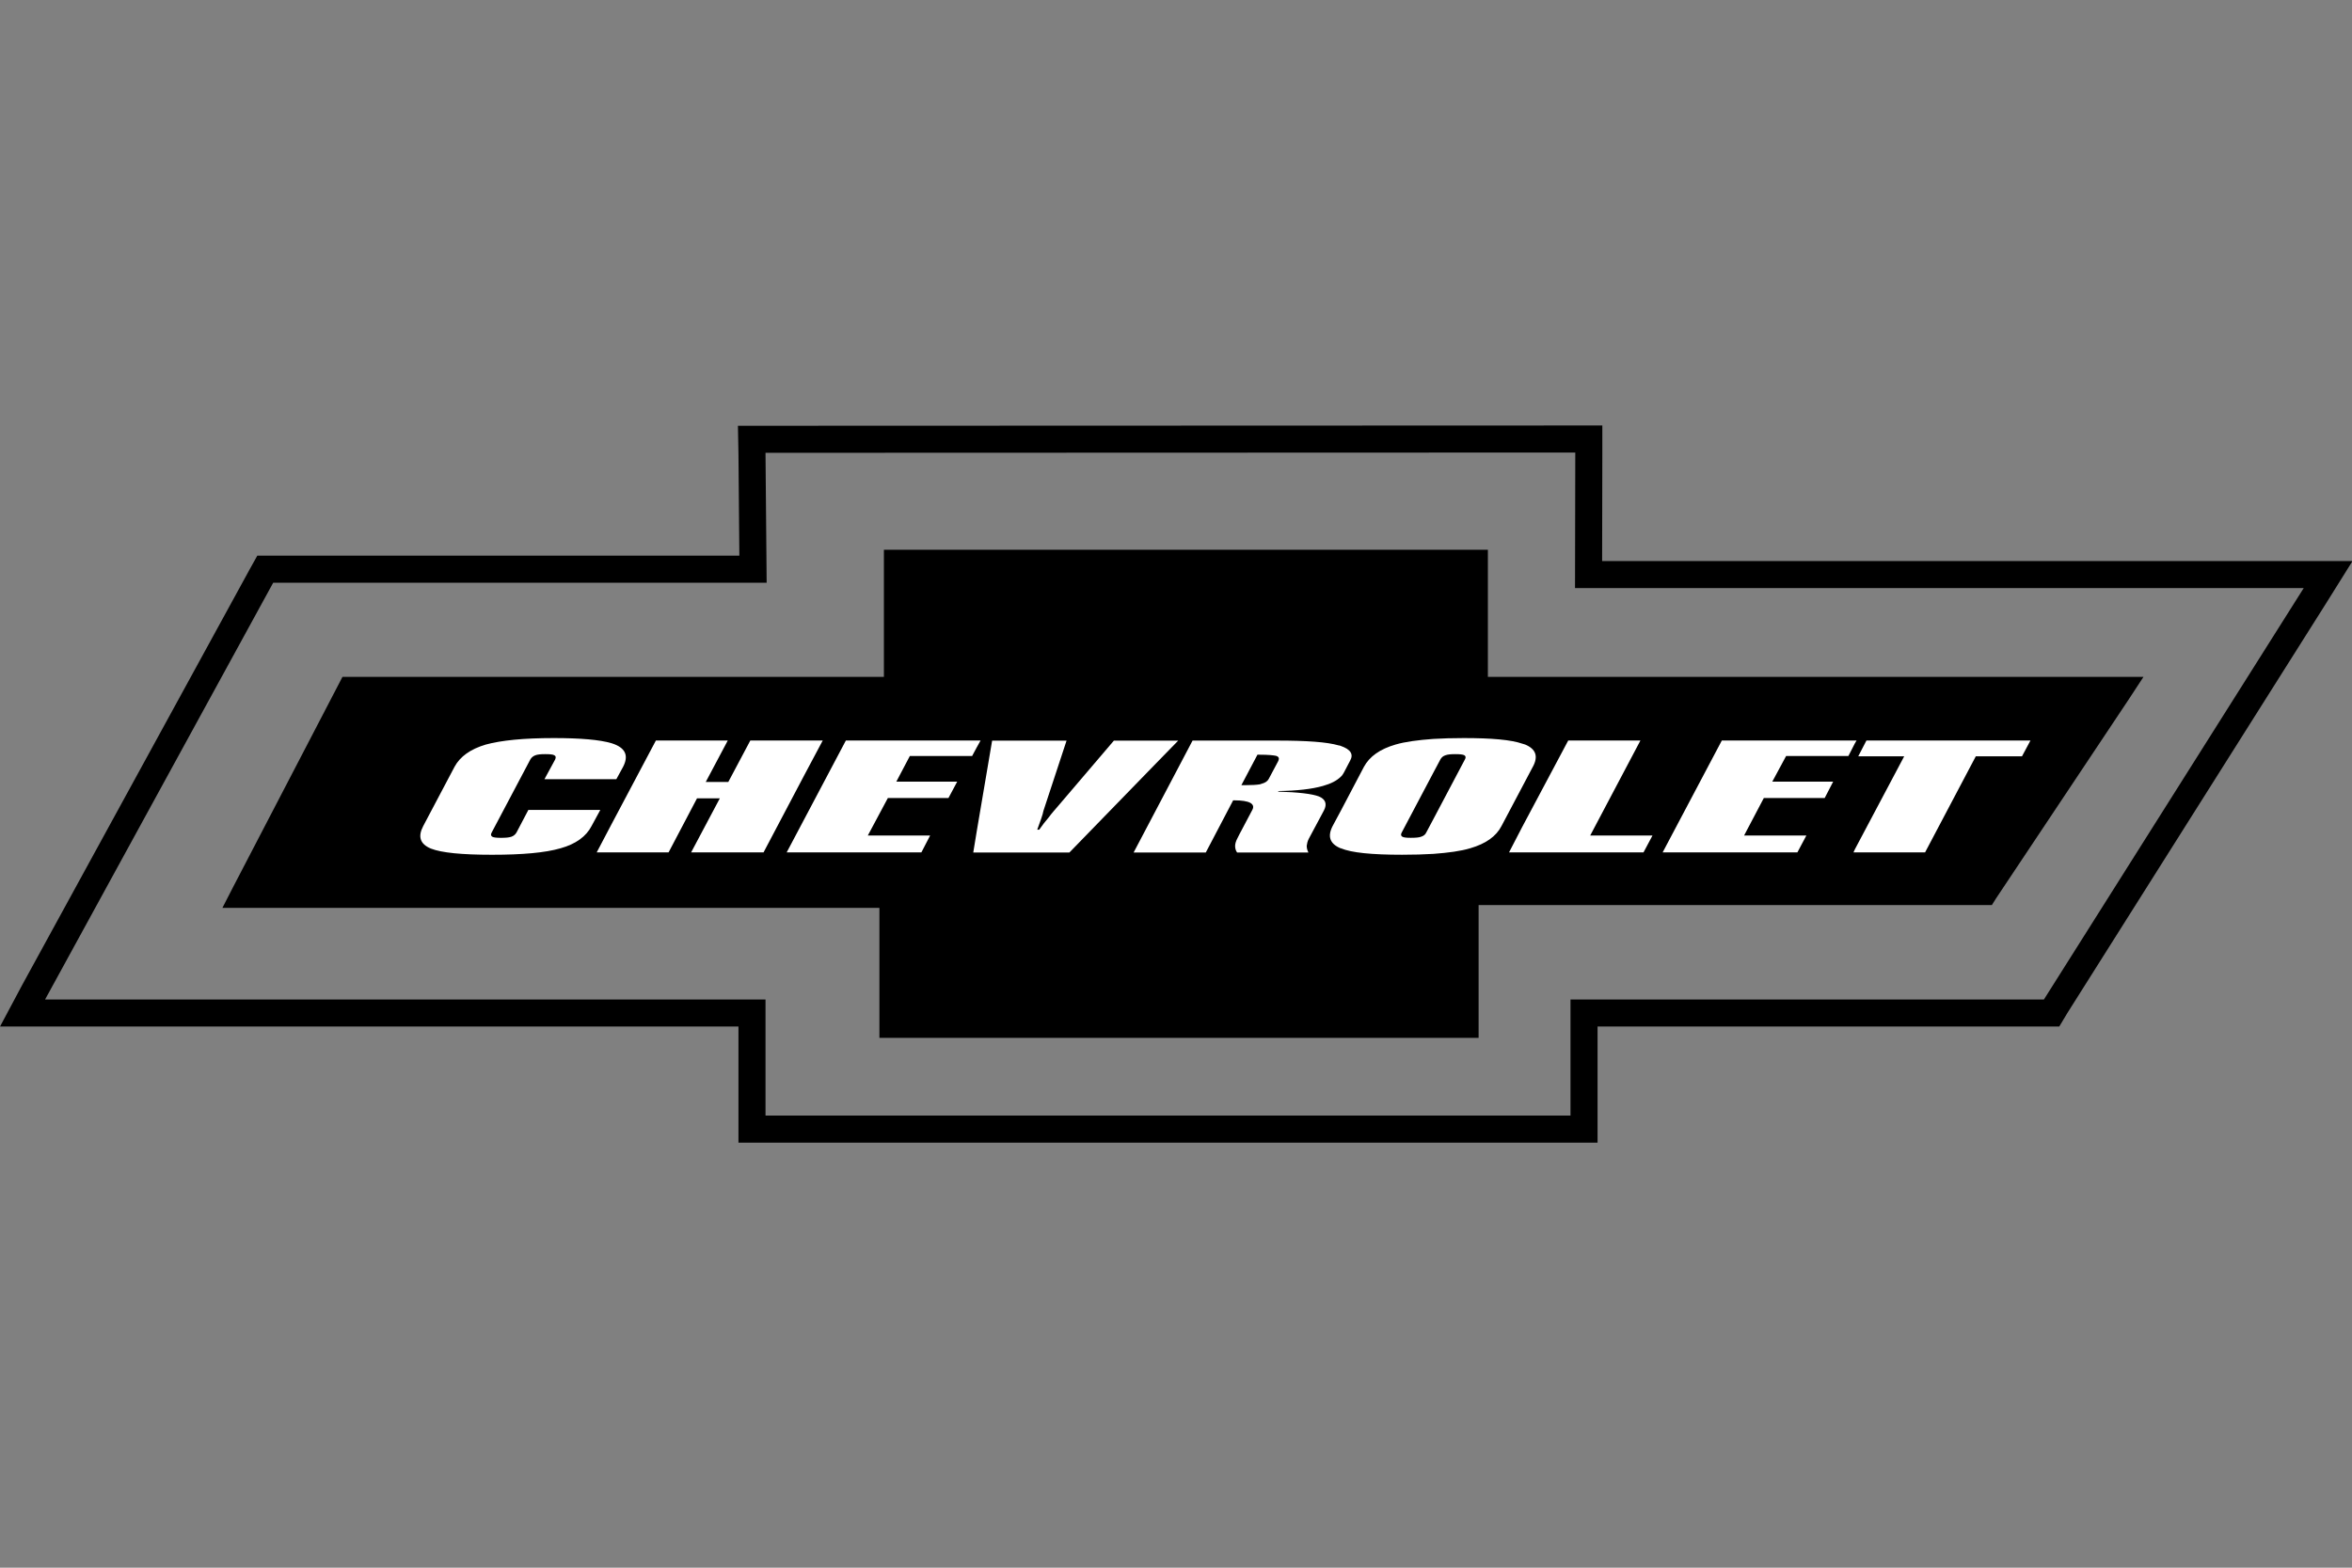<?xml version="1.0" encoding="UTF-8" standalone="no"?>
<!-- Created with Inkscape (http://www.inkscape.org/) -->
<svg id="svg2" xmlns:rdf="http://www.w3.org/1999/02/22-rdf-syntax-ns#" xmlns="http://www.w3.org/2000/svg" height="45" width="67.5" version="1.1" xmlns:cc="http://creativecommons.org/ns#" xmlns:dc="http://purl.org/dc/elements/1.1/">
 <rect width="100%" height="100%" fill="#808080" stroke="none"/>
 <g id="g9792">
  <rect id="rect2990" opacity="0" height="45" width="67.5" y="0" x="3.5527e-15"/>
  <g id="g9727" transform="matrix(.744 0 0 .744 -3.088 2.421)">
   <polygon id="polygon11524" transform="matrix(.151 0 0 .151 4.152 13.162)" stroke="#000" points="404.64 179.78 404.64 175.97 404.64 150.12 522 150.12 524.08 150.12 525.16 148.32 591.12 43.848 594.72 38.088 587.95 38.088 405.8 38.088 405.86 7.272 405.86 3.456 402.12 3.456 195.84 3.528 192.02 3.528 192.09 7.272 192.35 36.72 69.979 36.72 67.747 36.72 66.667 38.664 8.707 144.58 5.755 150.12 12.019 150.12 192.09 150.12 192.09 175.97 192.09 179.78 195.84 179.78 400.82 179.78" stroke-width="6.912" fill="none"/>
   <polygon id="polygon11526" points="377.71 156.46 377.71 152.71 377.71 122.54 506.8 122.54 508.82 122.54 509.9 120.82 543.74 70.056 547.56 64.224 540.57 64.224 380.08 64.224 380.08 35.496 380.08 31.752 376.27 31.752 229.53 31.752 225.79 31.752 225.79 35.496 225.79 64.224 89.707 64.224 87.475 64.224 86.395 66.312 59.611 117.79 56.803 123.26 62.923 123.26 224.64 123.26 224.64 152.71 224.64 156.46 228.38 156.46 373.96 156.46" transform="matrix(.151 0 0 .151 4.152 13.162)"/>
   <g id="g9698" fill="#fff">
    <polygon id="polygon11530" points="250.48 80.496 249.48 80.496 216.07 80.496 205.56 100.37 200.95 109.08 205.56 109.08 235.36 109.08 237.6 104.76 221.68 104.76 226.8 95.184 242.28 95.184 244.51 91.008 228.96 91.008 232.41 84.456 248.32 84.456 249.48 82.296" transform="matrix(.151 0 0 .151 4.152 13.162)"/>
    <polygon id="polygon11532" points="191.66 80.496 186.04 91.08 180.28 91.08 185.9 80.496 167.54 80.496 156.09 102.1 152.42 109.08 156.09 109.08 170.78 109.08 178.05 95.256 183.88 95.256 176.54 109.08 195.04 109.08 205.56 89.136 210.16 80.496 205.56 80.496" transform="matrix(.151 0 0 .151 4.152 13.162)"/>
    <path id="path11534" d="m49.597 25.32h-2.479l-2.152 2.523c-0.12 0.141-0.25 0.283-0.359 0.435-0.131 0.152-0.25 0.304-0.37 0.478h-0.076c0.054-0.152 0.109-0.294 0.152-0.424s0.076-0.228 0.087-0.304l0.892-2.708h-2.871l-0.587 3.458-0.141 0.859h3.708l3.339-3.436 0.859-0.881z"/>
    <path id="path11536" d="m24.531 27.995-0.457 0.87c-0.043 0.076-0.109 0.131-0.196 0.163-0.098 0.033-0.228 0.043-0.402 0.043-0.163 0-0.283-0.011-0.337-0.043-0.054-0.033-0.065-0.087-0.022-0.163l1.49-2.817c0.043-0.076 0.109-0.131 0.196-0.163s0.207-0.043 0.381-0.043c0.185 0 0.294 0.011 0.348 0.043 0.065 0.033 0.065 0.087 0.033 0.163l-0.413 0.761h2.773l0.261-0.478c0.207-0.402 0.109-0.685-0.304-0.859-0.043-0.022-0.098-0.033-0.152-0.054-0.446-0.131-1.185-0.196-2.219-0.196-1.153 0-2.023 0.087-2.621 0.25-0.587 0.174-0.99 0.457-1.207 0.859l-1.207 2.284c-0.217 0.413-0.12 0.696 0.294 0.87 0.413 0.163 1.196 0.239 2.36 0.239s2.045-0.076 2.643-0.25c0.587-0.163 0.99-0.457 1.196-0.859l0.337-0.62h-2.773z"/>
    <polygon id="polygon11538" points="388.8 102.67 385.48 109.08 388.8 109.08 419.83 109.08 422.13 104.76 406.22 104.76 419.04 80.496 400.6 80.496" transform="matrix(.151 0 0 .151 4.152 13.162)"/>
    <polygon id="polygon11540" points="445.53 104.76 450.57 95.184 466.12 95.184 468.28 91.008 452.73 91.008 456.26 84.456 472.17 84.456 473.83 81.216 474.26 80.496 473.83 80.496 439.84 80.496 424.72 109.08 459.14 109.08 461.44 104.76" transform="matrix(.151 0 0 .151 4.152 13.162)"/>
    <polygon id="polygon11542" points="476.78 80.496 474.69 84.528 486.43 84.528 473.83 108.29 473.47 109.08 473.83 109.08 491.76 109.08 504.72 84.528 516.52 84.528 518.68 80.496" transform="matrix(.151 0 0 .151 4.152 13.162)"/>
    <path id="path11544" d="m63.278 26.331c0.217-0.402 0.12-0.685-0.294-0.859-0.033-0.011-0.065-0.022-0.109-0.033-0.435-0.152-1.185-0.217-2.262-0.217-0.435 0-0.816 0.011-1.175 0.033-0.598 0.043-1.087 0.109-1.457 0.217-0.598 0.174-1 0.457-1.218 0.859l-0.892 1.696-0.315 0.587c-0.207 0.402-0.109 0.685 0.304 0.859h0.011c0.413 0.174 1.196 0.25 2.36 0.25 0.446 0 0.848-0.011 1.207-0.033 0.587-0.043 1.066-0.109 1.425-0.217 0.598-0.174 1-0.457 1.207-0.859l0.805-1.522 0.402-0.761zm-2.621-0.283-1.218 2.305-0.272 0.511c-0.033 0.076-0.098 0.131-0.196 0.163-0.087 0.033-0.217 0.043-0.402 0.043-0.163 0-0.272-0.011-0.326-0.043-0.054-0.033-0.065-0.087-0.022-0.163l1.218-2.305 0.272-0.511c0.043-0.076 0.098-0.131 0.196-0.163 0.087-0.033 0.217-0.043 0.381-0.043 0.174 0 0.294 0.011 0.348 0.043s0.065 0.087 0.022 0.163z"/>
    <path id="path11546" d="m55.024 27.473c-0.261-0.098-0.783-0.163-1.577-0.185l0.022-0.022c0.718-0.011 1.283-0.076 1.707-0.196 0.315-0.087 0.544-0.207 0.696-0.359 0.054-0.043 0.087-0.109 0.12-0.163l0.239-0.457c0.141-0.25 0.011-0.435-0.359-0.565-0.033-0.011-0.054-0.022-0.087-0.022-0.446-0.131-1.24-0.185-2.371-0.185h-3.262l-1.414 2.686-0.859 1.631h2.784l1.055-2.012h0.043c0.294 0 0.5 0.033 0.62 0.098 0.109 0.065 0.141 0.152 0.076 0.272l-0.5 0.946-0.076 0.152c-0.054 0.098-0.087 0.207-0.087 0.294s0.022 0.174 0.076 0.25h2.751c-0.043-0.087-0.065-0.163-0.065-0.261 0.011-0.087 0.033-0.174 0.076-0.261l0.587-1.098c0.131-0.25 0.065-0.435-0.196-0.544zm-2.207-0.489c-0.022 0.011-0.043 0.011-0.065 0.022-0.131 0.022-0.315 0.033-0.565 0.033h-0.152l0.62-1.175h0.098c0.326 0 0.522 0.022 0.62 0.043 0.109 0.033 0.131 0.098 0.087 0.196l-0.37 0.696c-0.044 0.087-0.142 0.152-0.272 0.185z"/>
   </g>
  </g>
 </g>
</svg>
